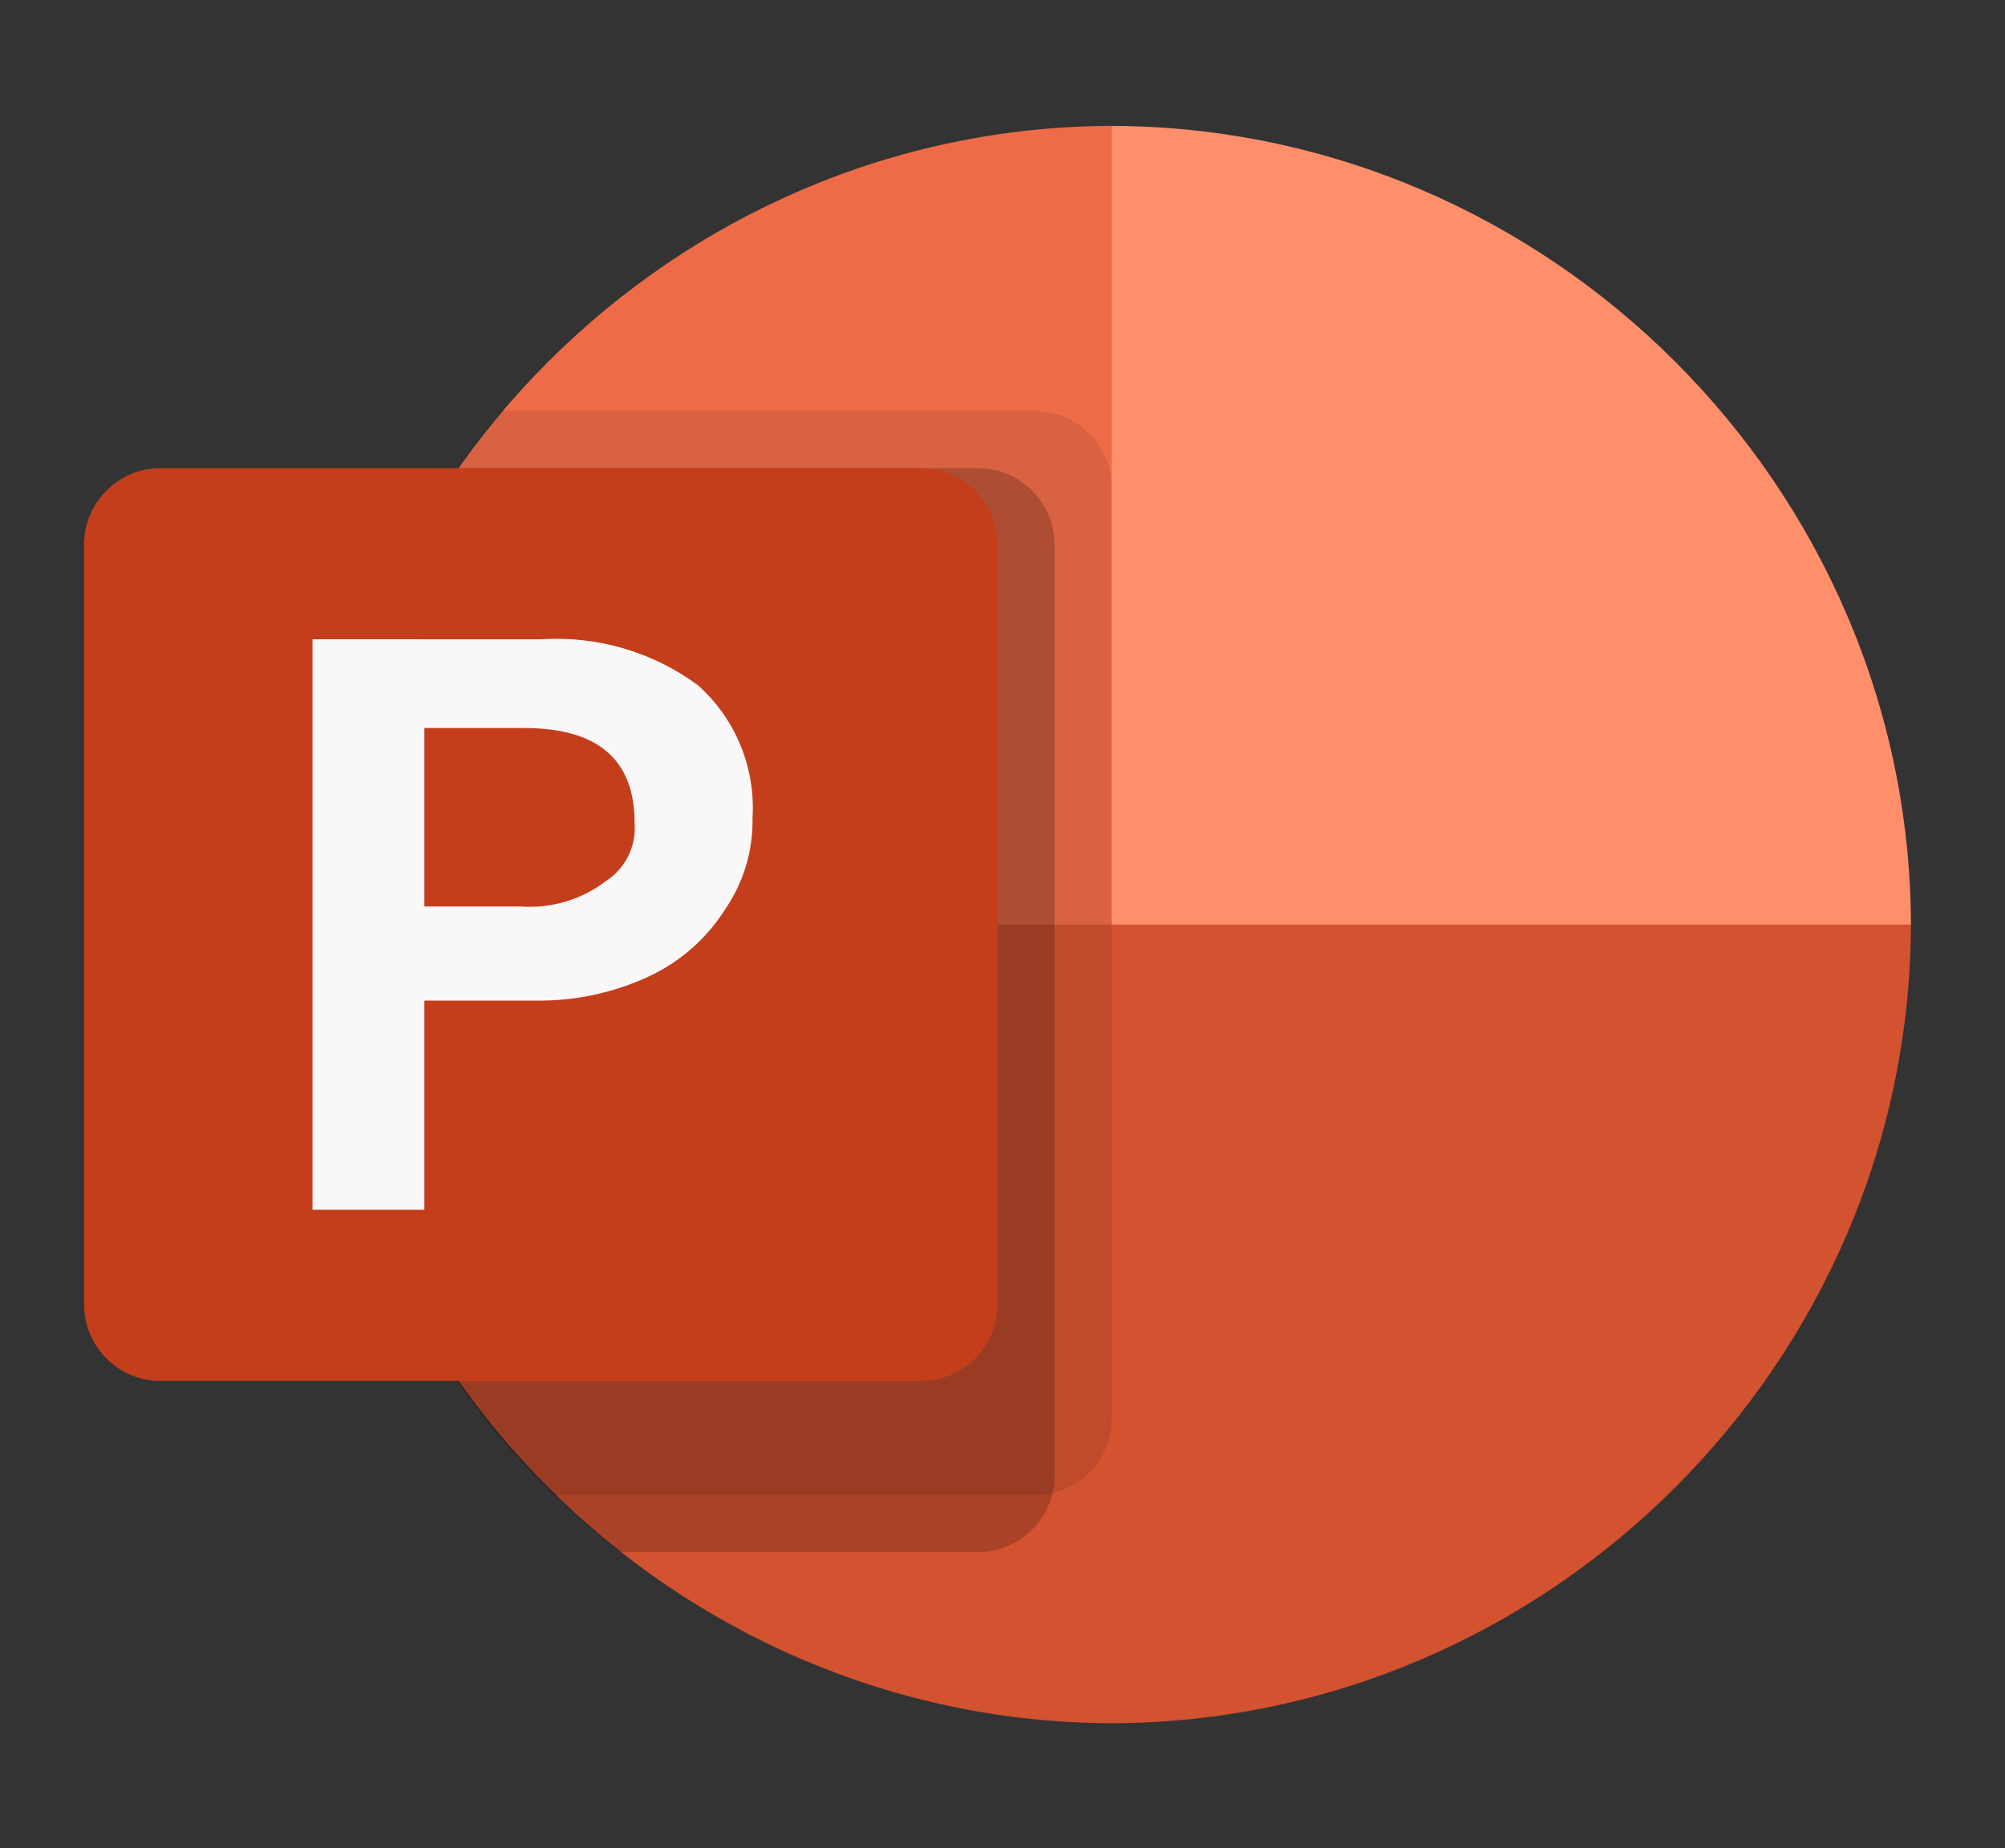 <?xml version="1.0" encoding="UTF-8" standalone="no"?>
<!DOCTYPE svg PUBLIC "-//W3C//DTD SVG 1.1//EN" "http://www.w3.org/Graphics/SVG/1.1/DTD/svg11.dtd">
<svg width="100%" height="100%" viewBox="0 0 434 400" version="1.1" xmlns="http://www.w3.org/2000/svg" xmlns:xlink="http://www.w3.org/1999/xlink" xml:space="preserve" xmlns:serif="http://www.serif.com/" style="fill-rule:evenodd;clip-rule:evenodd;stroke-linejoin:round;stroke-miterlimit:2;">
    <rect x="0" y="0" width="434" height="400" fill="#333333" stroke="none"/>
    <g id="Mesa-de-trabajo1" serif:id="Mesa de trabajo1" transform="matrix(0.774,0,0,1,0,0)">
        <rect x="0" y="0" width="560" height="400" style="fill:none;"/>
        <g transform="matrix(1.293,0,0,1,-82.891,0)">
            <g transform="matrix(1.796,0,0,1.796,-223.016,-159.091)">
                <path d="M293.75,103.75C241.007,103.904 197.654,147.257 197.5,200L319.442,225.692L293.75,103.75Z" style="fill:rgb(237,108,71);fill-rule:nonzero;"/>
            </g>
            <g transform="matrix(1.796,0,0,1.796,-223.016,-159.091)">
                <path d="M293.75,103.75C346.493,103.904 389.846,147.257 390,200L341.875,232.711L293.75,200L293.75,103.75Z" style="fill:rgb(255,143,107);fill-rule:nonzero;"/>
            </g>
            <g transform="matrix(1.796,0,0,1.796,-223.016,-159.091)">
                <path d="M293.75,296.25C346.493,296.096 389.846,252.743 390,200L197.5,200C197.654,252.743 241.007,296.096 293.75,296.25Z" style="fill:rgb(211,82,48);fill-rule:nonzero;"/>
            </g>
            <g transform="matrix(1.796,0,0,1.796,-223.016,-159.091)">
                <path d="M284.579,138.125L220.222,138.125C187.793,176.338 190.613,233.89 226.622,268.75L284.586,268.75C289.607,268.735 293.735,264.607 293.75,259.586L293.75,147.296C293.735,142.274 289.607,138.147 284.586,138.132L284.579,138.125Z" style="fill-opacity:0.09;fill-rule:nonzero;"/>
            </g>
            <g transform="matrix(1.796,0,0,1.796,-223.016,-159.091)">
                <path d="M277.704,145L214.949,145C185.685,186.526 194.368,244.496 234.515,275.625L277.704,275.625C282.726,275.61 286.853,271.482 286.868,266.461L286.868,154.171C286.853,149.149 282.726,145.022 277.704,145.007L277.704,145ZM277.704,145L214.949,145C189.921,180.485 192.098,228.785 220.215,261.875L277.697,261.875C282.718,261.86 286.846,257.732 286.861,252.711L286.861,154.171C286.846,149.149 282.718,145.022 277.697,145.007L277.704,145ZM270.829,145L214.949,145C189.921,180.485 192.098,228.785 220.215,261.875L270.822,261.875C275.843,261.86 279.971,257.732 279.986,252.711L279.986,154.171C279.971,149.149 275.843,145.022 270.822,145.007L270.829,145Z" style="fill-opacity:0.2;fill-rule:nonzero;"/>
            </g>
            <g transform="matrix(1.796,0,0,1.796,-223.016,-159.091)">
                <path d="M179.164,145L270.829,145C275.856,145 279.993,149.137 279.993,154.164L279.993,245.829C279.993,250.856 275.856,254.993 270.829,254.993L179.164,254.993C174.137,254.993 170,250.856 170,245.829L170,154.164C170,149.137 174.137,145 179.164,145Z" style="fill:rgb(196,62,28);fill-rule:nonzero;"/>
            </g>
            <g transform="matrix(1.796,0,0,1.796,-223.016,-159.091)">
                <path d="M224.979,165.625C231.747,165.17 238.462,167.131 243.92,171.159C248.453,175.205 250.88,181.121 250.492,187.185C250.566,191.07 249.43,194.884 247.241,198.096C245.012,201.649 241.803,204.484 238.001,206.256C233.654,208.272 228.904,209.266 224.113,209.164L210.975,209.164L210.975,234.368L197.5,234.368L197.5,165.618L224.979,165.625ZM210.975,197.821L222.573,197.821C226.247,198.089 229.895,197.003 232.824,194.768C235.192,193.245 236.528,190.527 236.289,187.721C236.289,180.118 231.861,176.316 223.006,176.316L210.975,176.316L210.975,197.821Z" style="fill:rgb(249,247,247);fill-rule:nonzero;"/>
            </g>
        </g>
        <g transform="matrix(2.322,0,0,1.796,-371.176,-159.091)">
            <rect x="170" y="90" width="220" height="220" style="fill:none;"/>
        </g>
    </g>
</svg>
